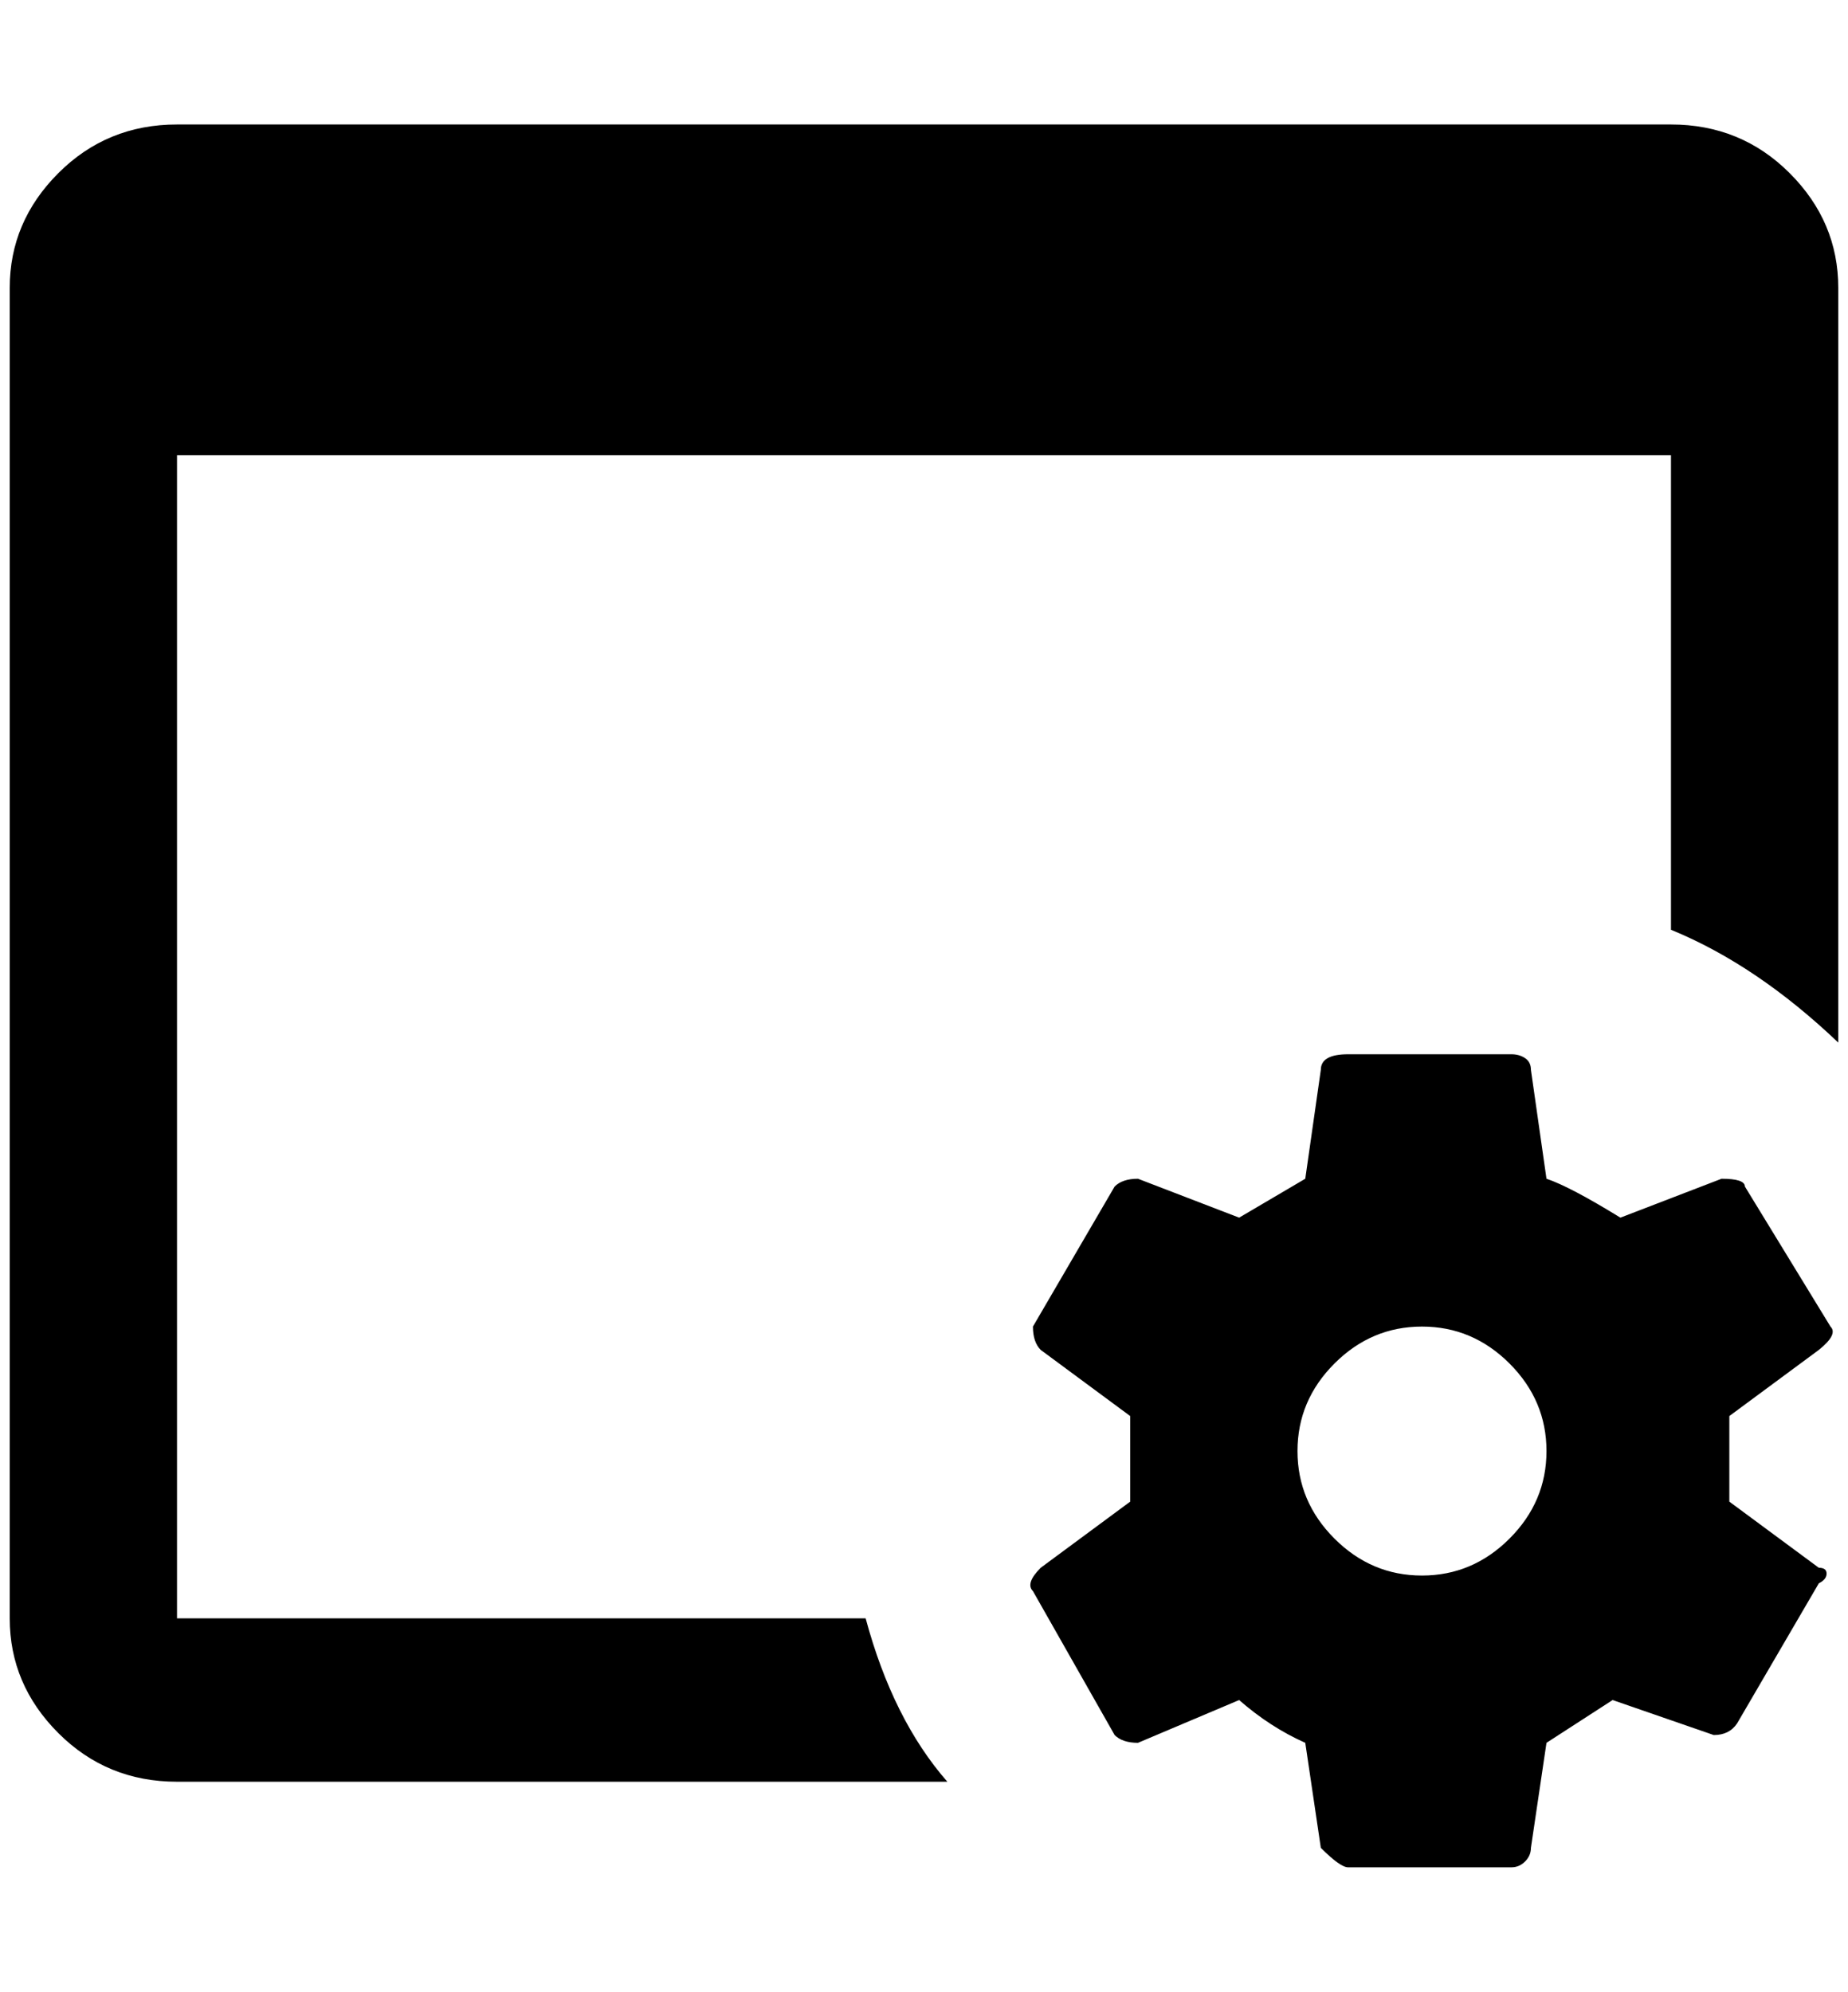 <?xml version="1.0" standalone="no"?>
<!DOCTYPE svg PUBLIC "-//W3C//DTD SVG 1.1//EN" "http://www.w3.org/Graphics/SVG/1.1/DTD/svg11.dtd" >
<svg xmlns="http://www.w3.org/2000/svg" xmlns:xlink="http://www.w3.org/1999/xlink" version="1.1" viewBox="-10 0 1900 2048">
   <path fill="currentColor"
d="M1768 1544v-88l92 -68q20 -16 12 -24l-88 -144q0 -8 -24 -8l-104 40q-52 -32 -76 -40l-16 -112q0 -8 -6 -12t-14 -4h-168q-28 0 -28 16l-16 112l-68 40l-104 -40q-16 0 -24 8l-84 144q0 16 8 24l92 68v88l-92 68q-16 16 -8 24l84 148q8 8 24 8l104 -44q32 28 68 44
l16 108q20 20 28 20h168q8 0 14 -6t6 -14l16 -108l68 -44l104 36q16 0 24 -12l84 -144q8 -4 8 -10t-8 -6zM1452 1620q-52 0 -90 -38t-38 -90t38 -90t90 -38t90 38t38 90t-38 90t-90 38zM964 1832h-792q-72 0 -122 -50t-50 -118v-1368q0 -68 50 -118t122 -50h1536
q72 0 122 50t50 118v776q-84 -80 -172 -116v-488h-1536v1196h708q28 104 84 168z" />
</svg>
